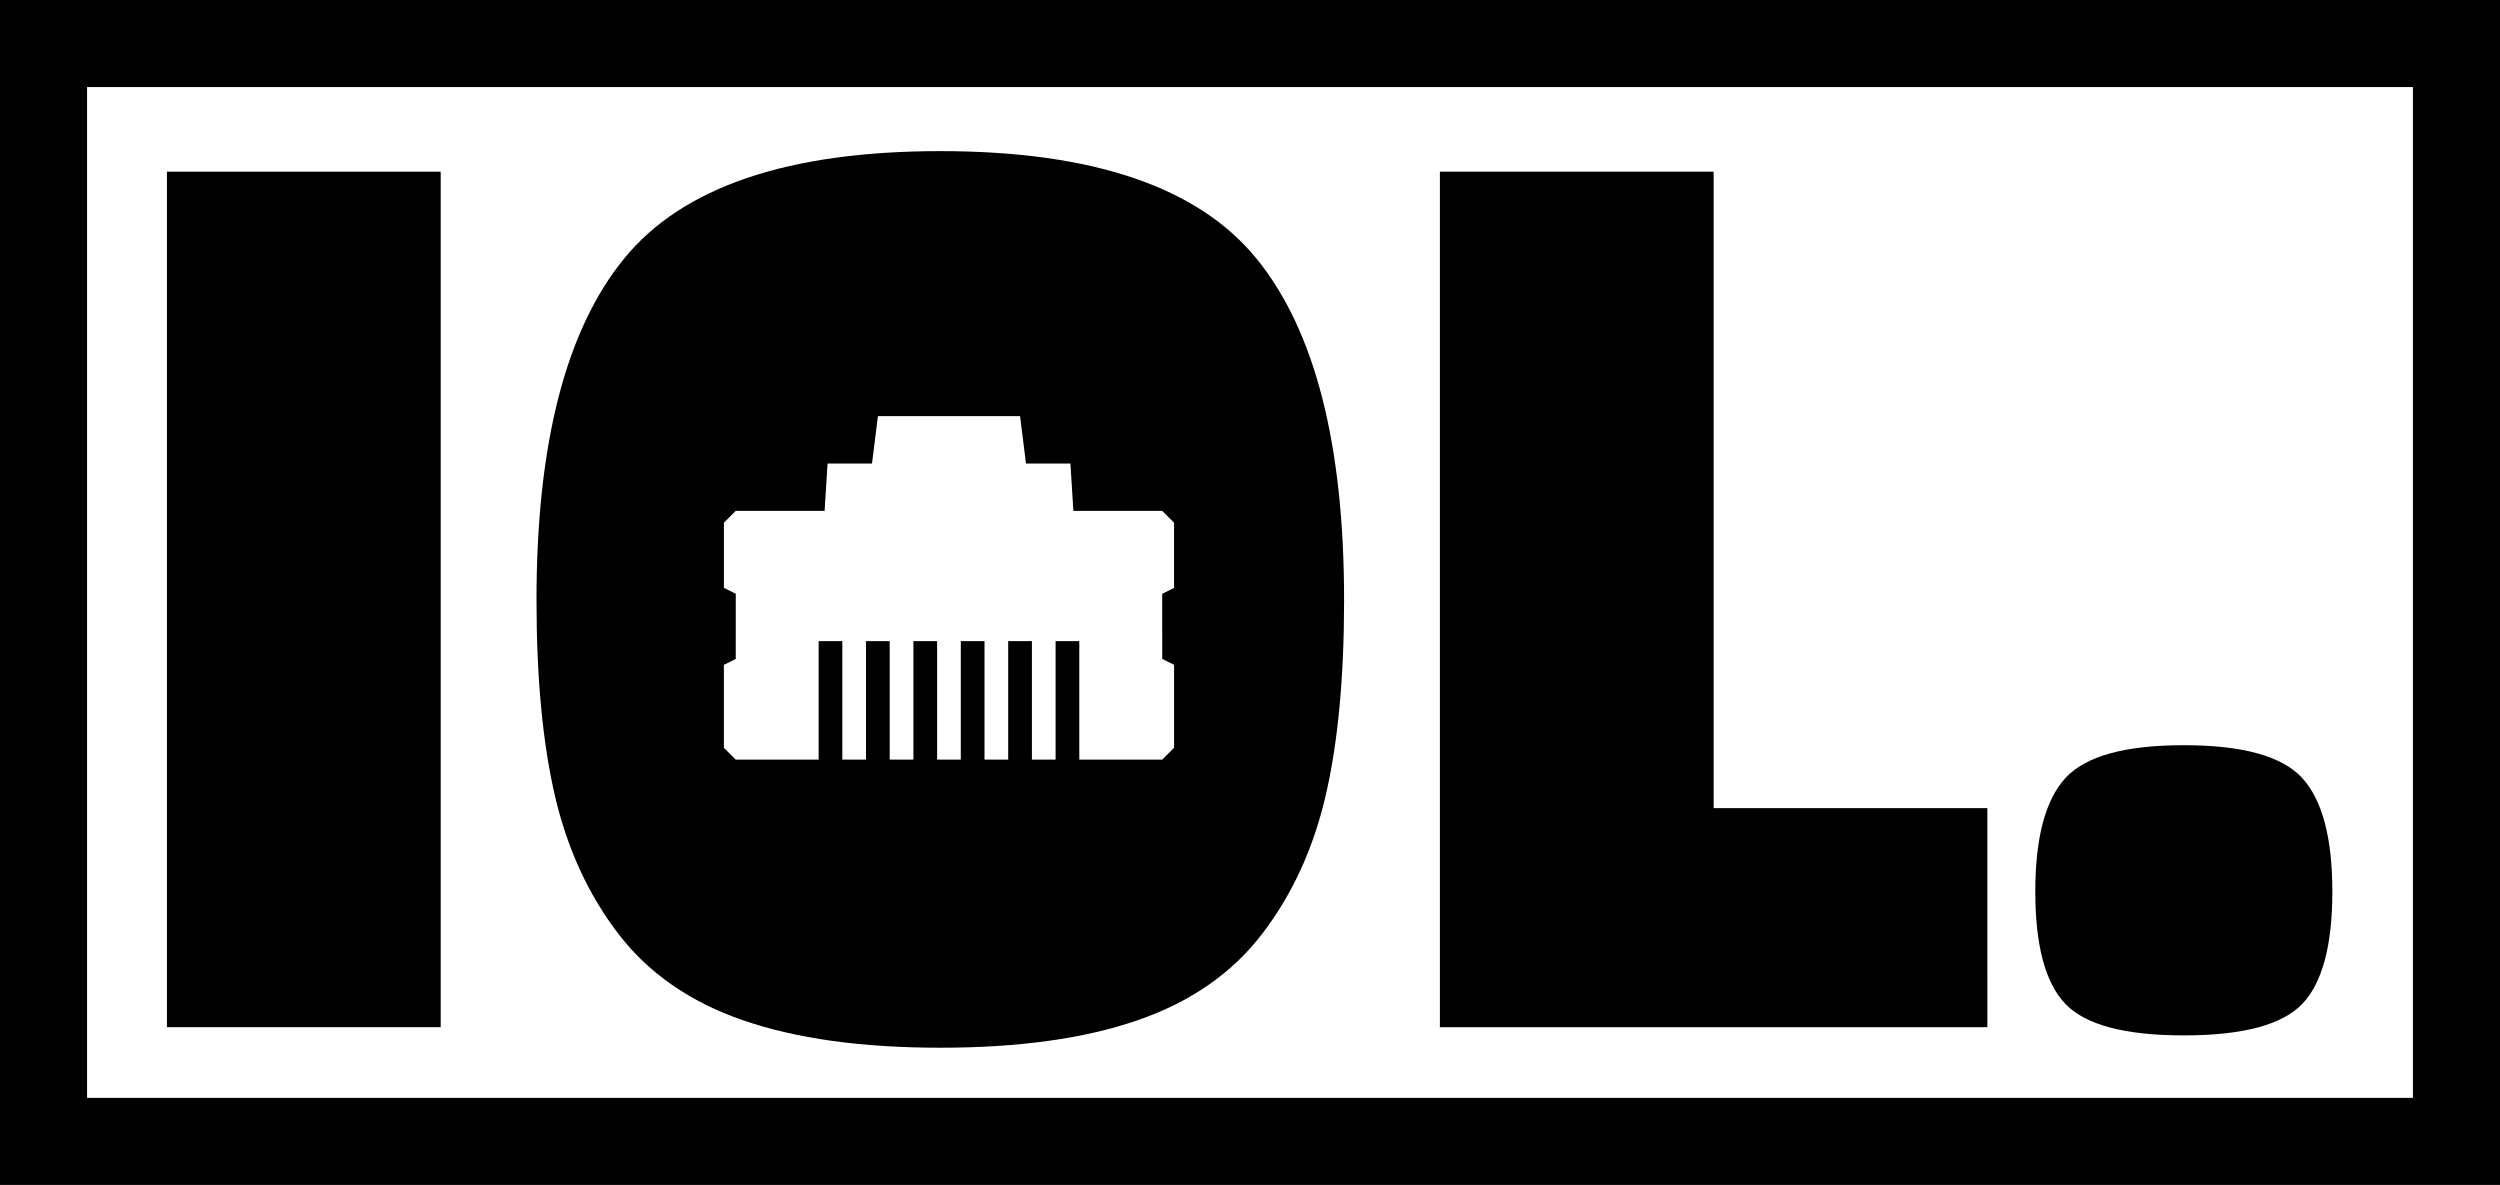 <svg id="Ebene_1" viewBox="0 0 287.118 136.09" x="0" xml:space="preserve" xmlns="http://www.w3.org/2000/svg" y="0"><style>.st0 {
  fill: #000
}</style>
  <path class="st0"
        d="M237.207 115.297c-2.308-2.412-3.459-6.707-3.459-12.893 0-6.182 1.151-10.531 3.459-13.049 2.303-2.514 6.84-3.771 13.598-3.771 6.761 0 11.291 1.258 13.601 3.771 2.303 2.518 3.457 6.867 3.457 13.049 0 6.186-1.154 10.48-3.457 12.893-2.31 2.41-6.84 3.615-13.601 3.615-6.758 0-11.295-1.205-13.598-3.615z"
        id="_x2E_" />
  <path class="st0" d="M228.247 117.968h-62.88V19.716h31.439v73.098h31.439l.002 25.154z" id="L" />
  <path class="st0"
        d="M144.304 29.701c-6.709-8.231-18.813-12.344-36.314-12.344-17.502 0-29.607 4.114-36.314 12.344C64.967 37.928 61.615 51 61.615 68.922c0 8.908.708 16.4 2.117 22.479 1.417 6.08 3.854 11.375 7.313 15.879 3.459 4.507 8.225 7.808 14.305 9.902 6.076 2.097 13.623 3.146 22.638 3.146 9.012 0 16.558-1.048 22.637-3.146 6.078-2.091 10.849-5.392 14.308-9.902 3.459-4.504 5.894-9.799 7.309-15.879 1.415-6.079 2.123-13.571 2.123-22.479 0-17.922-3.356-30.994-10.061-39.221zm-9.465 56.178l-1.359 1.361h-9.525V73.636h-2.721v.002h-.002V87.24h-2.721V73.636h-2.721v.002h-.002V87.24h-2.719V73.636h-2.723v.002h-.002V87.24h-2.719V73.636h-2.721v.002h-.002V87.24h-2.721V73.636H99.46v.002h-.002V87.24h-2.719V73.636h-2.717v.002h-.002v13.604h-9.523l-1.361-1.361v-9.523l1.361-.682v-2.724l.003.004v-4.762l-1.361-.68v-7.482l1.359-1.359H94.7v-.002h.003l.34-5.439h5.101v-.002h.003l.68-5.439h16.323l.68 5.441h5.104l.34 5.441h10.203l1.359 1.361v7.482l-1.356.678-.003.002v4.762l.003-.004v2.72l1.359.682v9.523z" />
  <path class="st0" d="M19.172 117.968V19.716h31.44v98.252h-31.44z" id="I" />
  <path class="st0" d="M287.118 136.09H0V0h287.118v136.09zM10 126.09h267.118V10H10v116.09z" /></svg>
